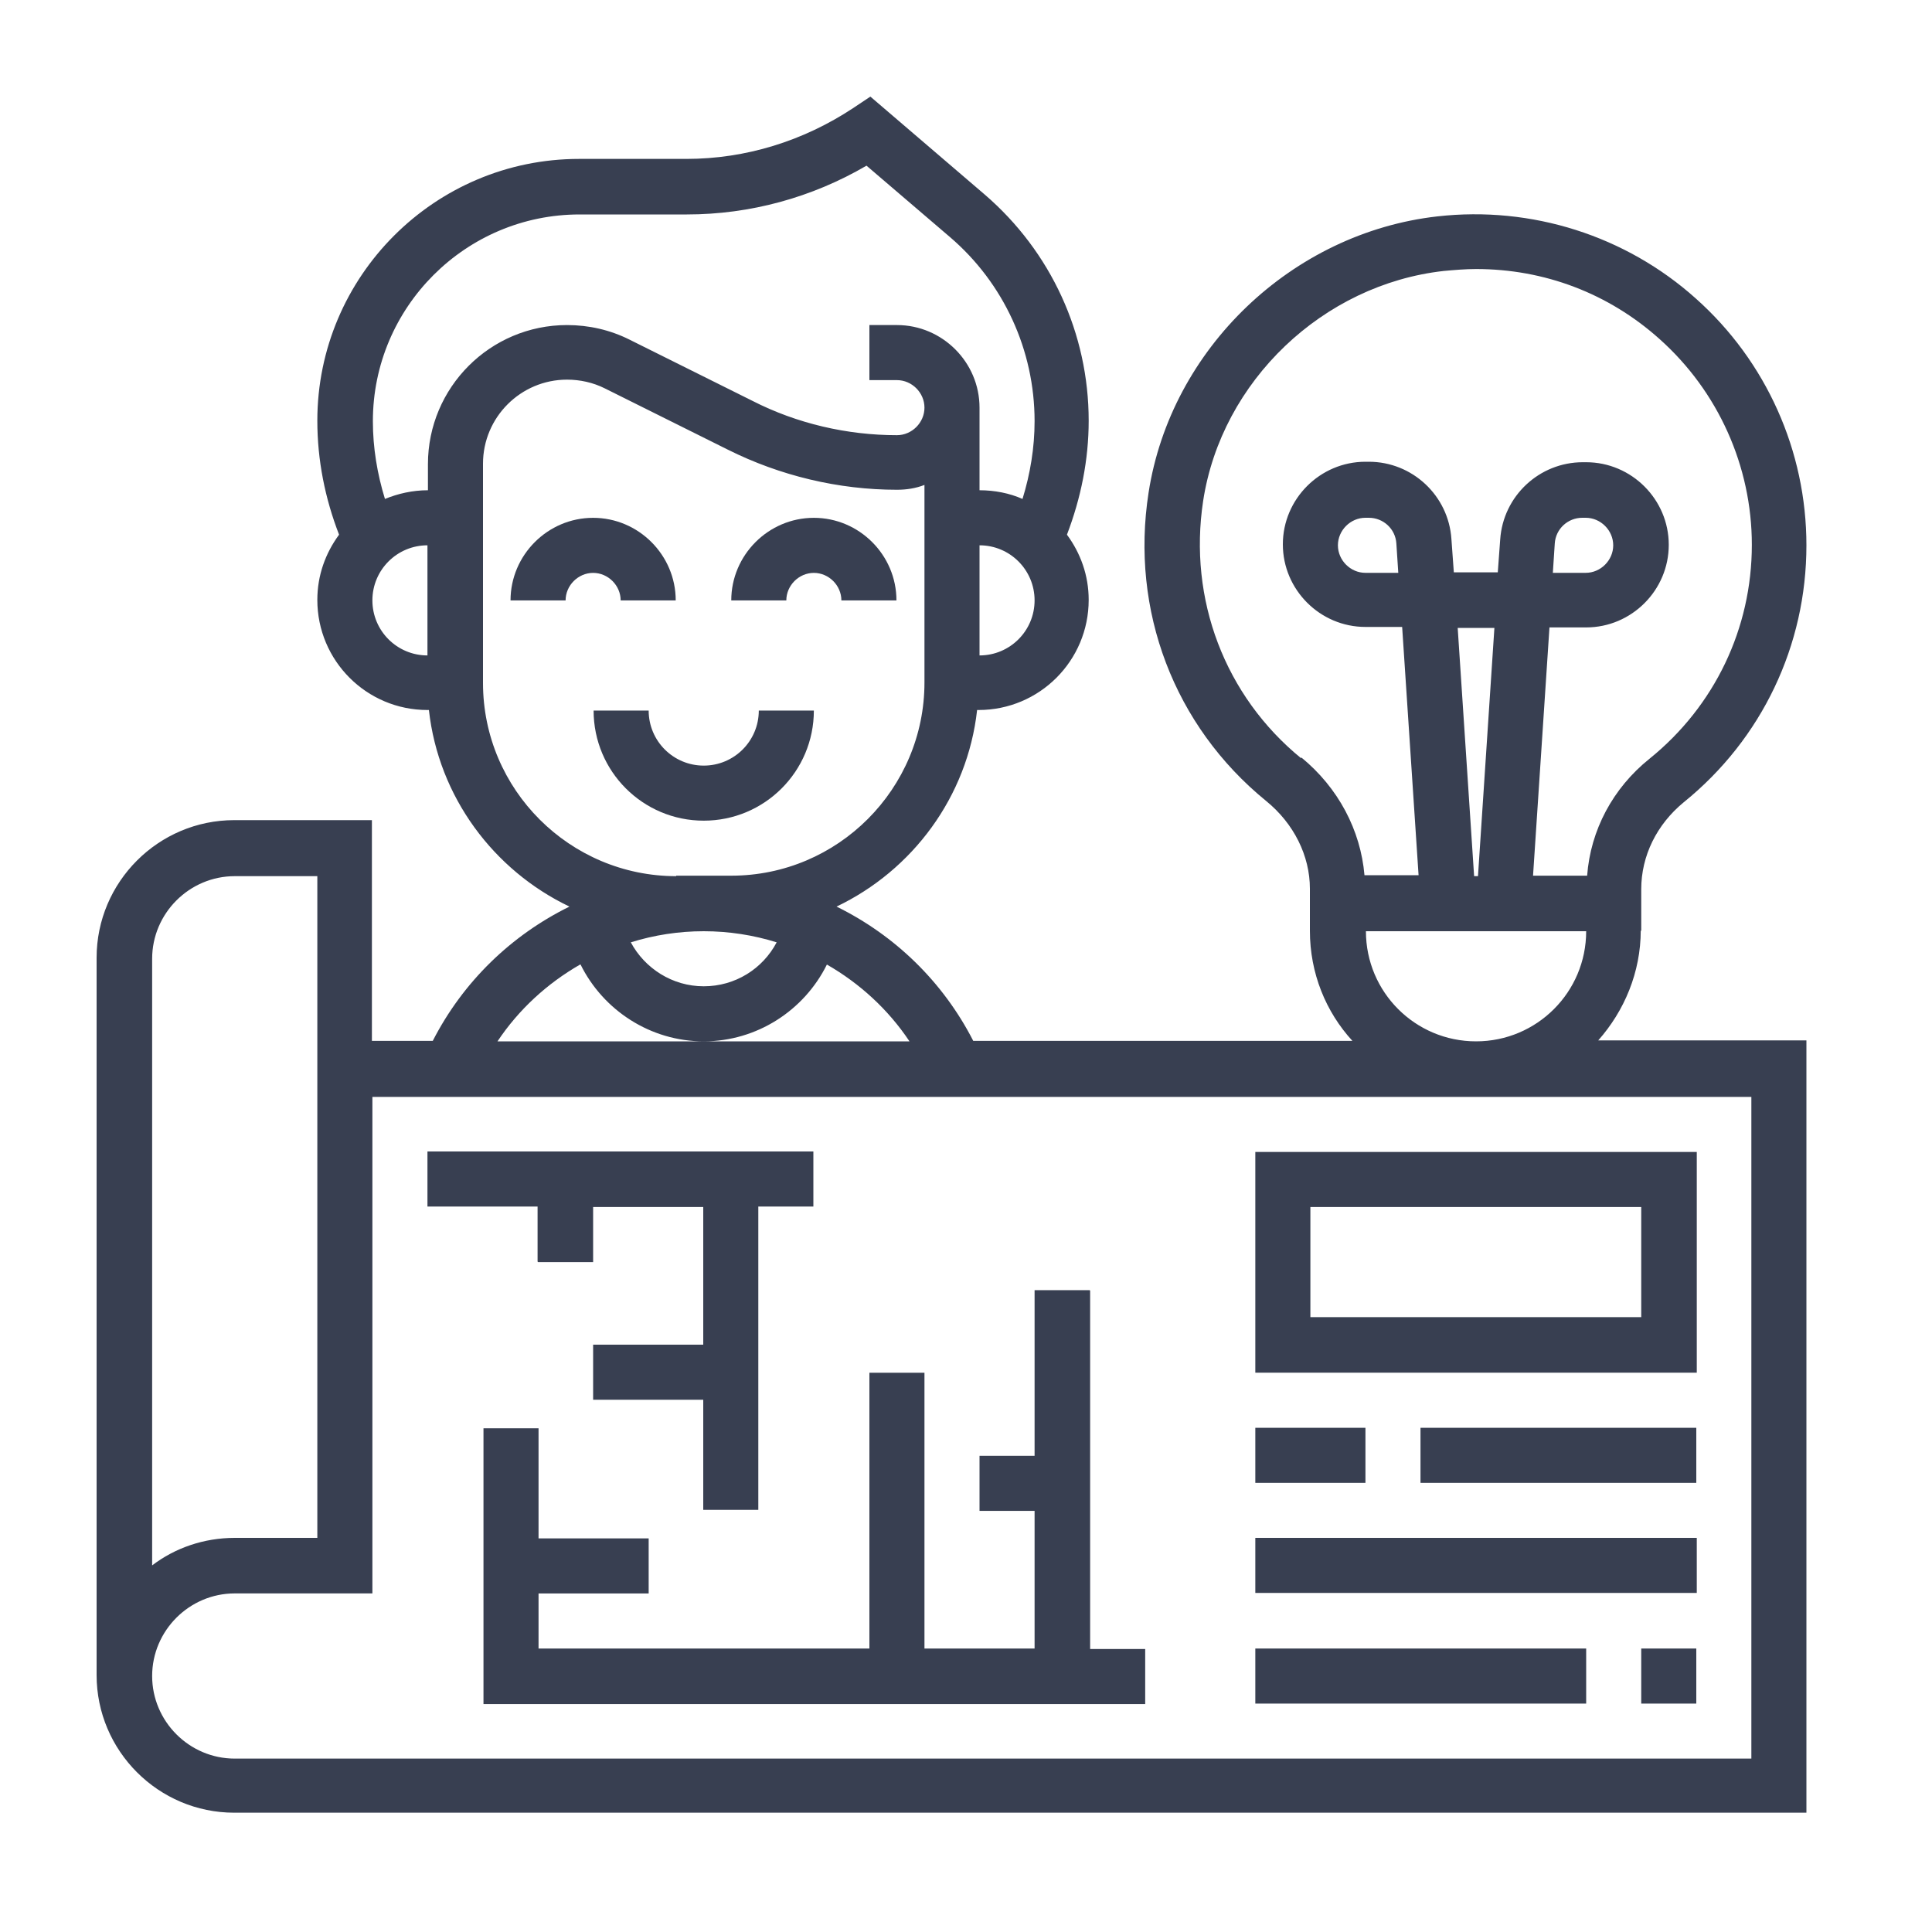 <svg width="40" height="40" viewBox="0 0 40 40" fill="none" xmlns="http://www.w3.org/2000/svg">
<rect width="40" height="40" fill="white"/>
<path d="M33.98 19.28V18.41C33.98 17.72 34.3 17.07 34.86 16.61C36.48 15.3 37.4 13.36 37.4 11.29C37.4 9.34 36.57 7.48 35.11 6.18C33.66 4.88 31.71 4.26 29.76 4.48C26.75 4.82 24.24 7.22 23.78 10.2C23.4 12.64 24.31 15.03 26.21 16.58C26.79 17.05 27.12 17.72 27.12 18.4V19.27C27.12 20.15 27.45 20.95 28 21.55H20.15C19.52 20.32 18.52 19.36 17.32 18.77C18.89 18.02 20.03 16.5 20.23 14.7H20.26C21.52 14.7 22.54 13.68 22.54 12.42C22.54 11.91 22.37 11.45 22.09 11.07C22.38 10.31 22.54 9.52 22.54 8.71C22.54 6.91 21.76 5.21 20.39 4.03L18.02 2L17.66 2.24C16.63 2.92 15.44 3.29 14.21 3.29H11.99C9 3.29 6.57 5.72 6.57 8.71C6.57 9.53 6.73 10.32 7.02 11.07C6.74 11.45 6.57 11.91 6.57 12.42C6.57 13.68 7.59 14.7 8.85 14.7H8.88C9.08 16.5 10.22 18.02 11.79 18.77C10.59 19.36 9.59 20.32 8.96 21.55H7.7V16.98H4.85C3.28 16.98 2 18.26 2 19.83V34.68C2 36.25 3.28 37.53 4.85 37.53H37.4V21.54H33.09C33.63 20.93 33.97 20.13 33.97 19.26L33.98 19.28ZM26.94 15.7C25.36 14.41 24.6 12.41 24.91 10.37C25.29 7.89 27.39 5.89 29.89 5.61C30.11 5.59 30.34 5.57 30.56 5.57C31.97 5.57 33.3 6.07 34.36 7.02C35.57 8.1 36.27 9.65 36.27 11.28C36.27 13.01 35.5 14.62 34.15 15.71C33.39 16.32 32.93 17.19 32.86 18.13H31.74L32.08 12.99H32.84C33.78 12.99 34.55 12.22 34.55 11.28C34.55 10.34 33.78 9.57 32.84 9.57H32.77C31.87 9.57 31.12 10.27 31.06 11.17L31.01 11.85H30.1L30.05 11.16C29.99 10.26 29.24 9.56 28.34 9.56H28.27C27.33 9.56 26.56 10.33 26.56 11.27C26.56 12.21 27.33 12.98 28.27 12.98H29.03L29.37 18.12H28.25C28.17 17.19 27.71 16.31 26.94 15.68V15.7ZM30.52 18.14L30.18 13H30.94L30.6 18.14H30.53H30.52ZM32.15 11.86L32.19 11.25C32.21 10.95 32.46 10.72 32.76 10.72H32.83C33.14 10.72 33.4 10.98 33.4 11.29C33.4 11.6 33.14 11.86 32.83 11.86H32.15ZM28.95 11.86H28.27C27.96 11.86 27.7 11.6 27.7 11.29C27.7 10.98 27.96 10.72 28.27 10.72H28.34C28.64 10.72 28.89 10.95 28.91 11.25L28.95 11.86ZM28.27 19.28H32.84C32.84 20.54 31.82 21.56 30.56 21.56C29.3 21.56 28.28 20.54 28.28 19.28H28.27ZM14.57 19.28C15.09 19.28 15.6 19.36 16.08 19.51C15.79 20.06 15.22 20.42 14.57 20.42C13.92 20.42 13.35 20.05 13.06 19.51C13.54 19.36 14.05 19.28 14.57 19.28ZM20.28 13.57V11.29C20.91 11.29 21.42 11.8 21.42 12.43C21.42 13.06 20.91 13.57 20.28 13.57ZM7.71 12.43C7.71 11.8 8.22 11.29 8.85 11.29V13.57C8.22 13.57 7.71 13.06 7.71 12.43ZM8.86 9.6V10.15C8.54 10.15 8.24 10.22 7.97 10.33C7.81 9.81 7.72 9.27 7.72 8.72C7.72 6.36 9.64 4.44 12 4.44H14.22C15.53 4.44 16.81 4.09 17.94 3.43L19.67 4.91C20.78 5.86 21.42 7.25 21.42 8.72C21.42 9.27 21.33 9.81 21.17 10.33C20.9 10.21 20.59 10.15 20.28 10.15V8.44C20.28 7.5 19.51 6.73 18.57 6.73H18V7.87H18.57C18.88 7.87 19.14 8.13 19.14 8.44C19.14 8.75 18.88 9.01 18.57 9.01C17.54 9.01 16.5 8.77 15.58 8.3L13.03 7.03C12.63 6.83 12.19 6.73 11.74 6.73C10.15 6.73 8.86 8.02 8.86 9.61V9.6ZM14 18.14C11.8 18.14 10 16.35 10 14.14V9.6C10 8.64 10.78 7.86 11.74 7.86C12.01 7.86 12.28 7.92 12.52 8.04L15.07 9.31C16.15 9.85 17.36 10.14 18.57 10.14C18.77 10.14 18.96 10.11 19.14 10.04V14.13C19.14 16.33 17.35 18.13 15.14 18.13H14V18.14ZM12.02 19.97C12.49 20.92 13.47 21.56 14.57 21.56C15.67 21.56 16.65 20.92 17.12 19.97C17.8 20.36 18.39 20.9 18.83 21.56H10.3C10.74 20.9 11.33 20.36 12.01 19.97H12.02ZM3.15 19.85C3.15 18.91 3.92 18.14 4.86 18.14H6.57V31.84H4.86C4.22 31.84 3.62 32.05 3.15 32.41V19.85ZM36.26 36.41H4.86C3.92 36.41 3.15 35.64 3.15 34.7C3.15 33.76 3.92 32.99 4.86 32.99H7.71V22.71H36.26V36.41Z" fill="#383F51"/>
<path d="M12.85 12.431H13.99C13.99 11.491 13.22 10.721 12.28 10.721C11.34 10.721 10.57 11.491 10.57 12.431H11.71C11.71 12.121 11.97 11.861 12.28 11.861C12.59 11.861 12.85 12.121 12.85 12.431Z" fill="#383F51"/>
<path d="M16.85 11.861C17.16 11.861 17.42 12.121 17.42 12.431H18.56C18.56 11.491 17.79 10.721 16.85 10.721C15.91 10.721 15.14 11.491 15.14 12.431H16.28C16.28 12.121 16.54 11.861 16.85 11.861Z" fill="#383F51"/>
<path d="M16.85 14.711H15.71C15.71 15.341 15.2 15.851 14.57 15.851C13.94 15.851 13.43 15.341 13.43 14.711H12.29C12.29 15.971 13.31 16.991 14.57 16.991C15.83 16.991 16.85 15.971 16.85 14.711Z" fill="#383F51"/>
<path d="M25.99 28.42H35.13V23.85H25.99V28.42ZM27.13 24.99H33.98V27.27H27.13V24.99Z" fill="#383F51"/>
<path d="M25.99 29.561H28.27V30.701H25.99V29.561Z" fill="#383F51"/>
<path d="M29.41 29.561H35.12V30.701H29.41V29.561Z" fill="#383F51"/>
<path d="M25.99 31.84H35.13V32.98H25.99V31.84Z" fill="#383F51"/>
<path d="M33.98 34.131H35.12V35.271H33.98V34.131Z" fill="#383F51"/>
<path d="M25.99 34.131H32.84V35.271H25.99V34.131Z" fill="#383F51"/>
<path d="M22.56 26.711H21.42V30.141H20.28V31.281H21.42V34.131H19.14V28.421H18V34.131H11.15V32.991H13.43V31.851H11.15V29.571H10.01V35.281H23.71V34.141H22.57V26.721L22.56 26.711Z" fill="#383F51"/>
<path d="M11.14 26.13H12.28V24.99H14.56V27.84H12.28V28.98H14.56V31.26H15.7V24.98H16.84V23.84H8.85V24.98H11.13V26.12L11.14 26.13Z" fill="#383F51"/>
</svg>
